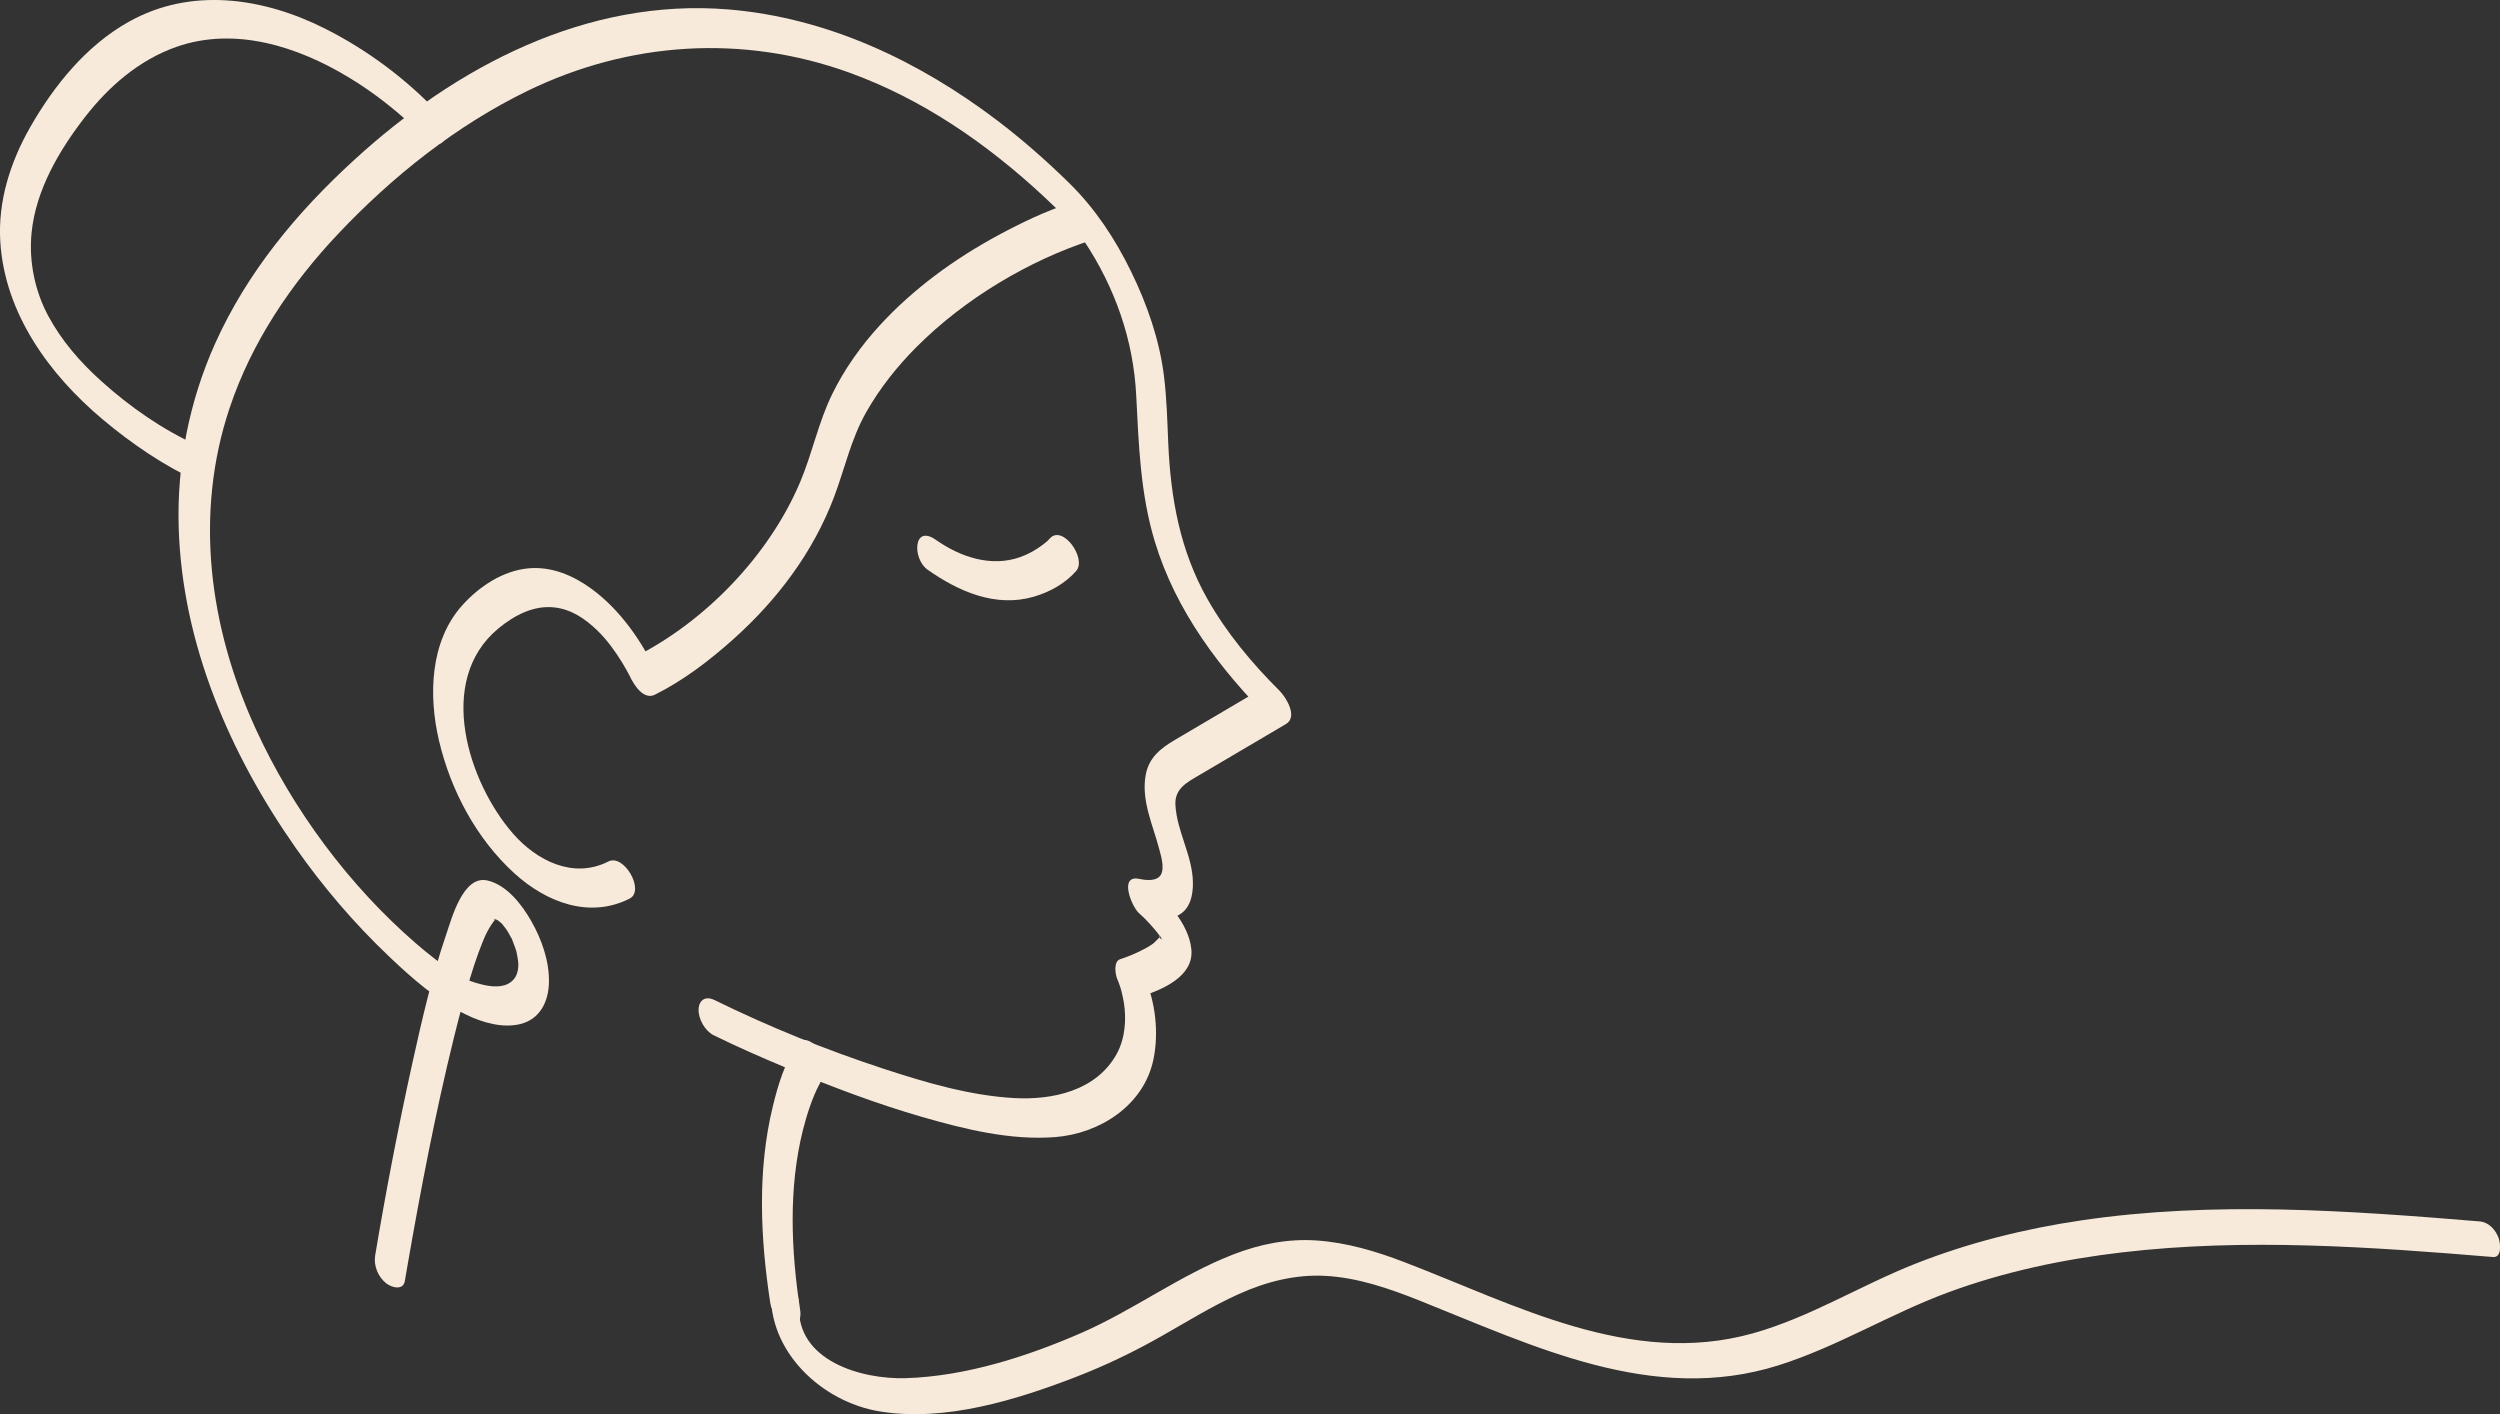 <?xml version="1.0" encoding="UTF-8"?><svg xmlns="http://www.w3.org/2000/svg" viewBox="0 0 662 374.45"><rect x="0" y="0" width="662" height="374.45" fill="#333333" stroke="none"/><defs><style>.d{fill:#f8eadb;}</style></defs><g id="a"/><g id="b"><g id="c"><g><g><path class="d" d="M189.16,264.79c14.48,7.12,29.59,13.23,44.91,18.25,11.09,3.63,22.76,7.07,34.47,7.73,10.23,.57,21.81-1.95,27.17-11.71,2.33-4.23,2.56-9.5,1.89-13.57-.17-1.03-.41-2.05-.65-3.07-.06-.27-.29-1.02,.08,.22-.12-.43-.25-.86-.39-1.28-.25-.71-.48-1.43-.79-2.12-.51-1.15-1.06-4.65,.76-5.24s3.46-1.26,5.11-2.05c1.25-.6,2.49-1.27,3.63-2.08,.36-.26,1.99-2.01,2.08-2.02-1.36,.18,1.15,1.54-.02,.54,.47,.4-.48-.78-.62-.97-.48-.7-1.53-1.9-2.27-2.73-.91-1.01-1.73-1.84-2.95-2.92-1.88-1.67-5.42-10.24,.15-9.03,1.47,.32,3.74,.56,5.01-.36,2.03-1.49,.79-5.42,.27-7.4-1.67-6.47-4.91-13.08-3.59-19.93,.88-4.53,4.02-6.95,7.72-9.13l13.22-7.79,10.53-6.21,1.72,8.85c-13.46-13.38-25.22-28.94-30.79-47.32-3.85-12.7-4.27-25.61-4.94-38.75-.74-14.67-5.57-28.48-13.79-40.87-.65-.98-2.15-2.99-3.33-4.52-.24-.31-.55-.59-.76-.92,.66,1.07,.76,.77-.11-.09-2.15-2.13-4.31-4.25-6.53-6.31-15.01-13.94-32.04-25.74-51.48-32.77-28.18-10.18-58.28-8.24-85.2,4.85-18.85,9.17-35.71,22.61-50.07,37.79-12.55,13.27-22.98,28.77-28.8,46.18-9.44,28.26-5.34,58.17,6.88,84.89,9.85,21.54,24.82,41.61,42.39,56.82,1.67,1.44,3.37,2.85,5.12,4.19,2.05,1.58,2.07,1.6,3.95,2.82,1.31,.85,2.65,1.66,4.05,2.37,.56,.29,1.13,.55,1.71,.8-.87-.37,.47,.15,1.13,.34,2.35,.69,5.21,1.35,7.64,.6,1.62-.5,2.69-1.68,3.11-2.77,.67-1.77,.53-3.2,.23-4.8-.28-1.49-.22-1.35-.63-2.47-.18-.51-.38-1.01-.57-1.51-.52-1.36-.09-.34-.48-1.07-.25-.47-.51-.92-.77-1.38-.17-.3-.36-.59-.55-.88,.05,.07,.53,.74,.14,.2-.29-.4-.6-.77-.9-1.16-.76-.97,.23,.16-.61-.67-.14-.14-1.06-.86-.64-.57,.4,.28-.61-.32-.83-.44,.86,.52-.33-.15-.31-.05,.14,.88,.77-.63,.3,.09,.1-.16,.6-.48,.32-.06-.1,.15-.39,.19-.5,.34,.49-.65-.08,.09-.42,.55-.8,1.11-1.46,2.3-2.05,3.54,.05-.11-.51,1.17-.75,1.77-.39,.96-.76,1.92-1.11,2.89-.78,2.15-1.49,4.34-2.16,6.53-1.6,5.23-2.99,10.53-4.3,15.85-4.92,19.97-8.79,40.21-12.31,60.47-.23,1.31-.45,2.62-.67,3.92-.45,2.69-3.64,1.71-5.04,.56-2.11-1.74-3.26-4.64-2.82-7.32,2.87-17.17,6.17-34.3,9.93-51.3,2.51-11.31,5.11-22.69,8.87-33.66,1.45-4.22,4.47-15.84,10.95-14.31,5.16,1.21,9.13,6.43,11.6,10.77,2.77,4.86,4.81,10.67,4.66,16.32-.13,5.03-2.4,9.65-7.59,10.92-4.69,1.14-9.96-.38-14.21-2.43-7.66-3.7-14.45-9.68-20.57-15.5-9.16-8.71-17.42-18.37-24.68-28.71-17.48-24.93-30.09-54.11-30.99-84.89-.49-16.68,2.8-33.43,9.64-48.66,8.5-18.9,21.61-34.7,36.81-48.61C120.81,17.62,155.31-.59,192.87,2.5c26.24,2.16,50.44,13.65,71.21,29.41,6.71,5.1,13.04,10.67,19.05,16.57,6.87,6.74,12.14,14.74,16.37,23.4,4.25,8.7,7.5,17.99,8.71,27.63,.75,5.98,.89,12.02,1.15,18.03,.64,14.39,3.12,28.21,10.27,40.91,5.1,9.06,11.81,17.12,19.16,24.43,1.71,1.7,5,6.91,1.72,8.85l-22.97,13.54c-3.19,1.88-6.52,3.53-6.29,7.86,.37,7,4.47,13.3,4.63,20.42,.08,3.58-.75,7.52-4.37,9.05-2.42,1.02-5.37,.88-7.89,.34l.15-9.03c4.95,4.39,10.99,10.53,11.7,17.44,.73,7.15-7.55,10.67-13.21,12.48l.76-5.24c2.95,6.68,3.89,14.86,2.4,21.99-2.54,12.12-14.16,19.58-25.97,20.52-11.79,.93-23.96-2.07-35.2-5.31-12.22-3.53-24.15-8.05-35.88-12.96-6.53-2.73-13.03-5.57-19.38-8.69-2.31-1.14-4.14-4.38-4-6.94,.13-2.51,1.95-3.49,4.16-2.4h0Z"/><path class="d" d="M203.96,344.98c-2.62-17.12-3.45-34.99,.67-51.96,1.35-5.56,3.19-11.86,6.6-16.58,2.93-4.06,9.61,4.97,7.02,8.55-.8,1.11-1.42,2.36-2.01,3.58-.03,.06-.26,.55-.59,1.34-.39,.92-.75,1.86-1.08,2.8-.76,2.12-1.39,4.27-1.94,6.45-3.9,15.57-3.15,32.09-.74,47.82,.33,2.14-.42,4.56-3.01,4.08s-4.58-3.79-4.93-6.1h0Z"/><path class="d" d="M289.48,63.44c-17.1,5.5-34.09,15.73-46.74,28.39-5.17,5.17-9.76,10.96-13.37,17.32-4.04,7.13-5.64,14.85-8.5,22.43-5.56,14.71-15.08,27.31-26.74,37.73-6.24,5.58-13.2,10.91-20.73,14.65-2.91,1.45-5.48-2.49-6.42-4.57-.36-.78,.89,1.5,.4,.84-.22-.3-.36-.73-.53-1.06-.68-1.29-1.39-2.56-2.15-3.8-1.71-2.8-3.97-5.97-6.6-8.49-3.11-2.99-6.76-5.52-11.24-6.03-5.56-.64-10.72,2.12-14.88,5.56-16.74,13.84-7.91,40.88,3.91,54.38,6.21,7.08,15.89,12.06,25.19,7.34,4.18-2.12,9.75,7.73,5.66,9.81-10.71,5.44-22.18,.92-30.53-6.68-10.08-9.18-16.89-22.01-19.98-35.21-2.77-11.81-2.39-26.15,6.1-35.67,4.46-5.01,10.76-9.24,17.58-9.88,6.12-.57,11.86,1.87,16.7,5.41,7.72,5.64,13.6,14.18,17.54,22.82l-6.42-4.57c18.98-9.44,36.02-27.16,44.2-46.63,3.21-7.64,4.79-15.74,8.46-23.22,3.26-6.64,7.58-12.71,12.57-18.15,8.92-9.72,19.76-17.6,31.34-23.85,6.22-3.36,12.76-6.5,19.51-8.67,2.48-.8,4.59,1.15,5.77,3.21,.74,1.28,2.31,5.82-.11,6.6h0Z"/><path class="d" d="M284.98,151.18c-2.91,3.34-7.02,5.6-11.21,6.82-10.13,2.96-19.95-1.38-28.16-7.16-4.04-2.84-3.83-12.15,2.22-7.88,6.45,4.54,14.65,7.31,22.38,4.54,2.15-.77,4.2-1.93,6.01-3.32,.35-.27,.69-.54,1.02-.83,.6-.52-.36,.34,.15-.13,.2-.19,.39-.39,.57-.6,3.37-3.87,9.89,5.26,7.02,8.55h0Z"/><path class="d" d="M111.96,35.9c-.11-.12-.23-.24-.35-.36,1.7,1.81,.11,.13-.35-.32-1.42-1.39-2.89-2.73-4.39-4.04-4.86-4.23-9.31-7.54-14.66-10.77-13.47-8.13-30.04-13.44-45.53-7.99-9.87,3.48-17.91,10.48-24.24,18.66-6.8,8.78-12.92,19.2-14.07,30.46-.81,7.93,1.02,15.85,4.43,22.16,3.52,6.52,8.3,12.05,13.89,17.1,7.78,7.01,16.19,12.88,25.92,17.33,3.97,1.81,5.96,12.14-.16,9.34-9.07-4.15-17.66-10.03-25.27-16.42C13.03,99.16,1.26,83,.08,64.01c-.67-10.76,2.69-21.21,7.99-30.46,6.29-10.96,14.76-21.44,25.92-27.72C50.65-3.57,69.88-.62,86.29,7.69c11,5.57,21.4,13.3,29.84,22.32,1.49,1.59,2.94,5.24,1.43,7.22-1.66,2.17-4.33,.02-5.6-1.34h0Z"/></g><path class="d" d="M211.6,345.6c-.83,14.7,16.48,19.7,28.22,19.34,15.84-.49,32.05-5.68,46.47-11.96,13.84-6.03,26.11-15.28,40.17-20.76,7.13-2.78,14.54-4.27,22.21-3.74,7.96,.56,15.61,2.83,23.03,5.67,29.48,11.27,60.03,28,92.49,18.91,15.06-4.22,28.51-12.71,42.99-18.42,14.16-5.59,29.02-9.29,44.07-11.5,34.89-5.14,70.38-2.6,105.35,.29,2.42,.2,4.23,2.19,5.04,4.41,.45,1.23,.96,5.22-1.49,5.02-32.59-2.7-65.53-5.05-98.13-1.24-15.75,1.84-31.39,5.14-46.27,10.65-15.29,5.66-29.3,14.39-44.88,19.29-33.19,10.45-64.72-5.12-95.03-17.19-7.93-3.16-16.28-6.06-24.88-6.52-8.04-.43-15.77,1.58-23.05,4.87-7.09,3.21-13.71,7.34-20.48,11.17-7.2,4.08-14.64,7.67-22.36,10.66-15.98,6.18-34.91,12.04-52.19,9.18-15.29-2.53-29.62-15.88-28.7-32.23,.13-2.23,1.8-3.17,3.78-2.19,2.06,1.02,3.77,4.01,3.64,6.31h0Z"/></g></g></g></svg>